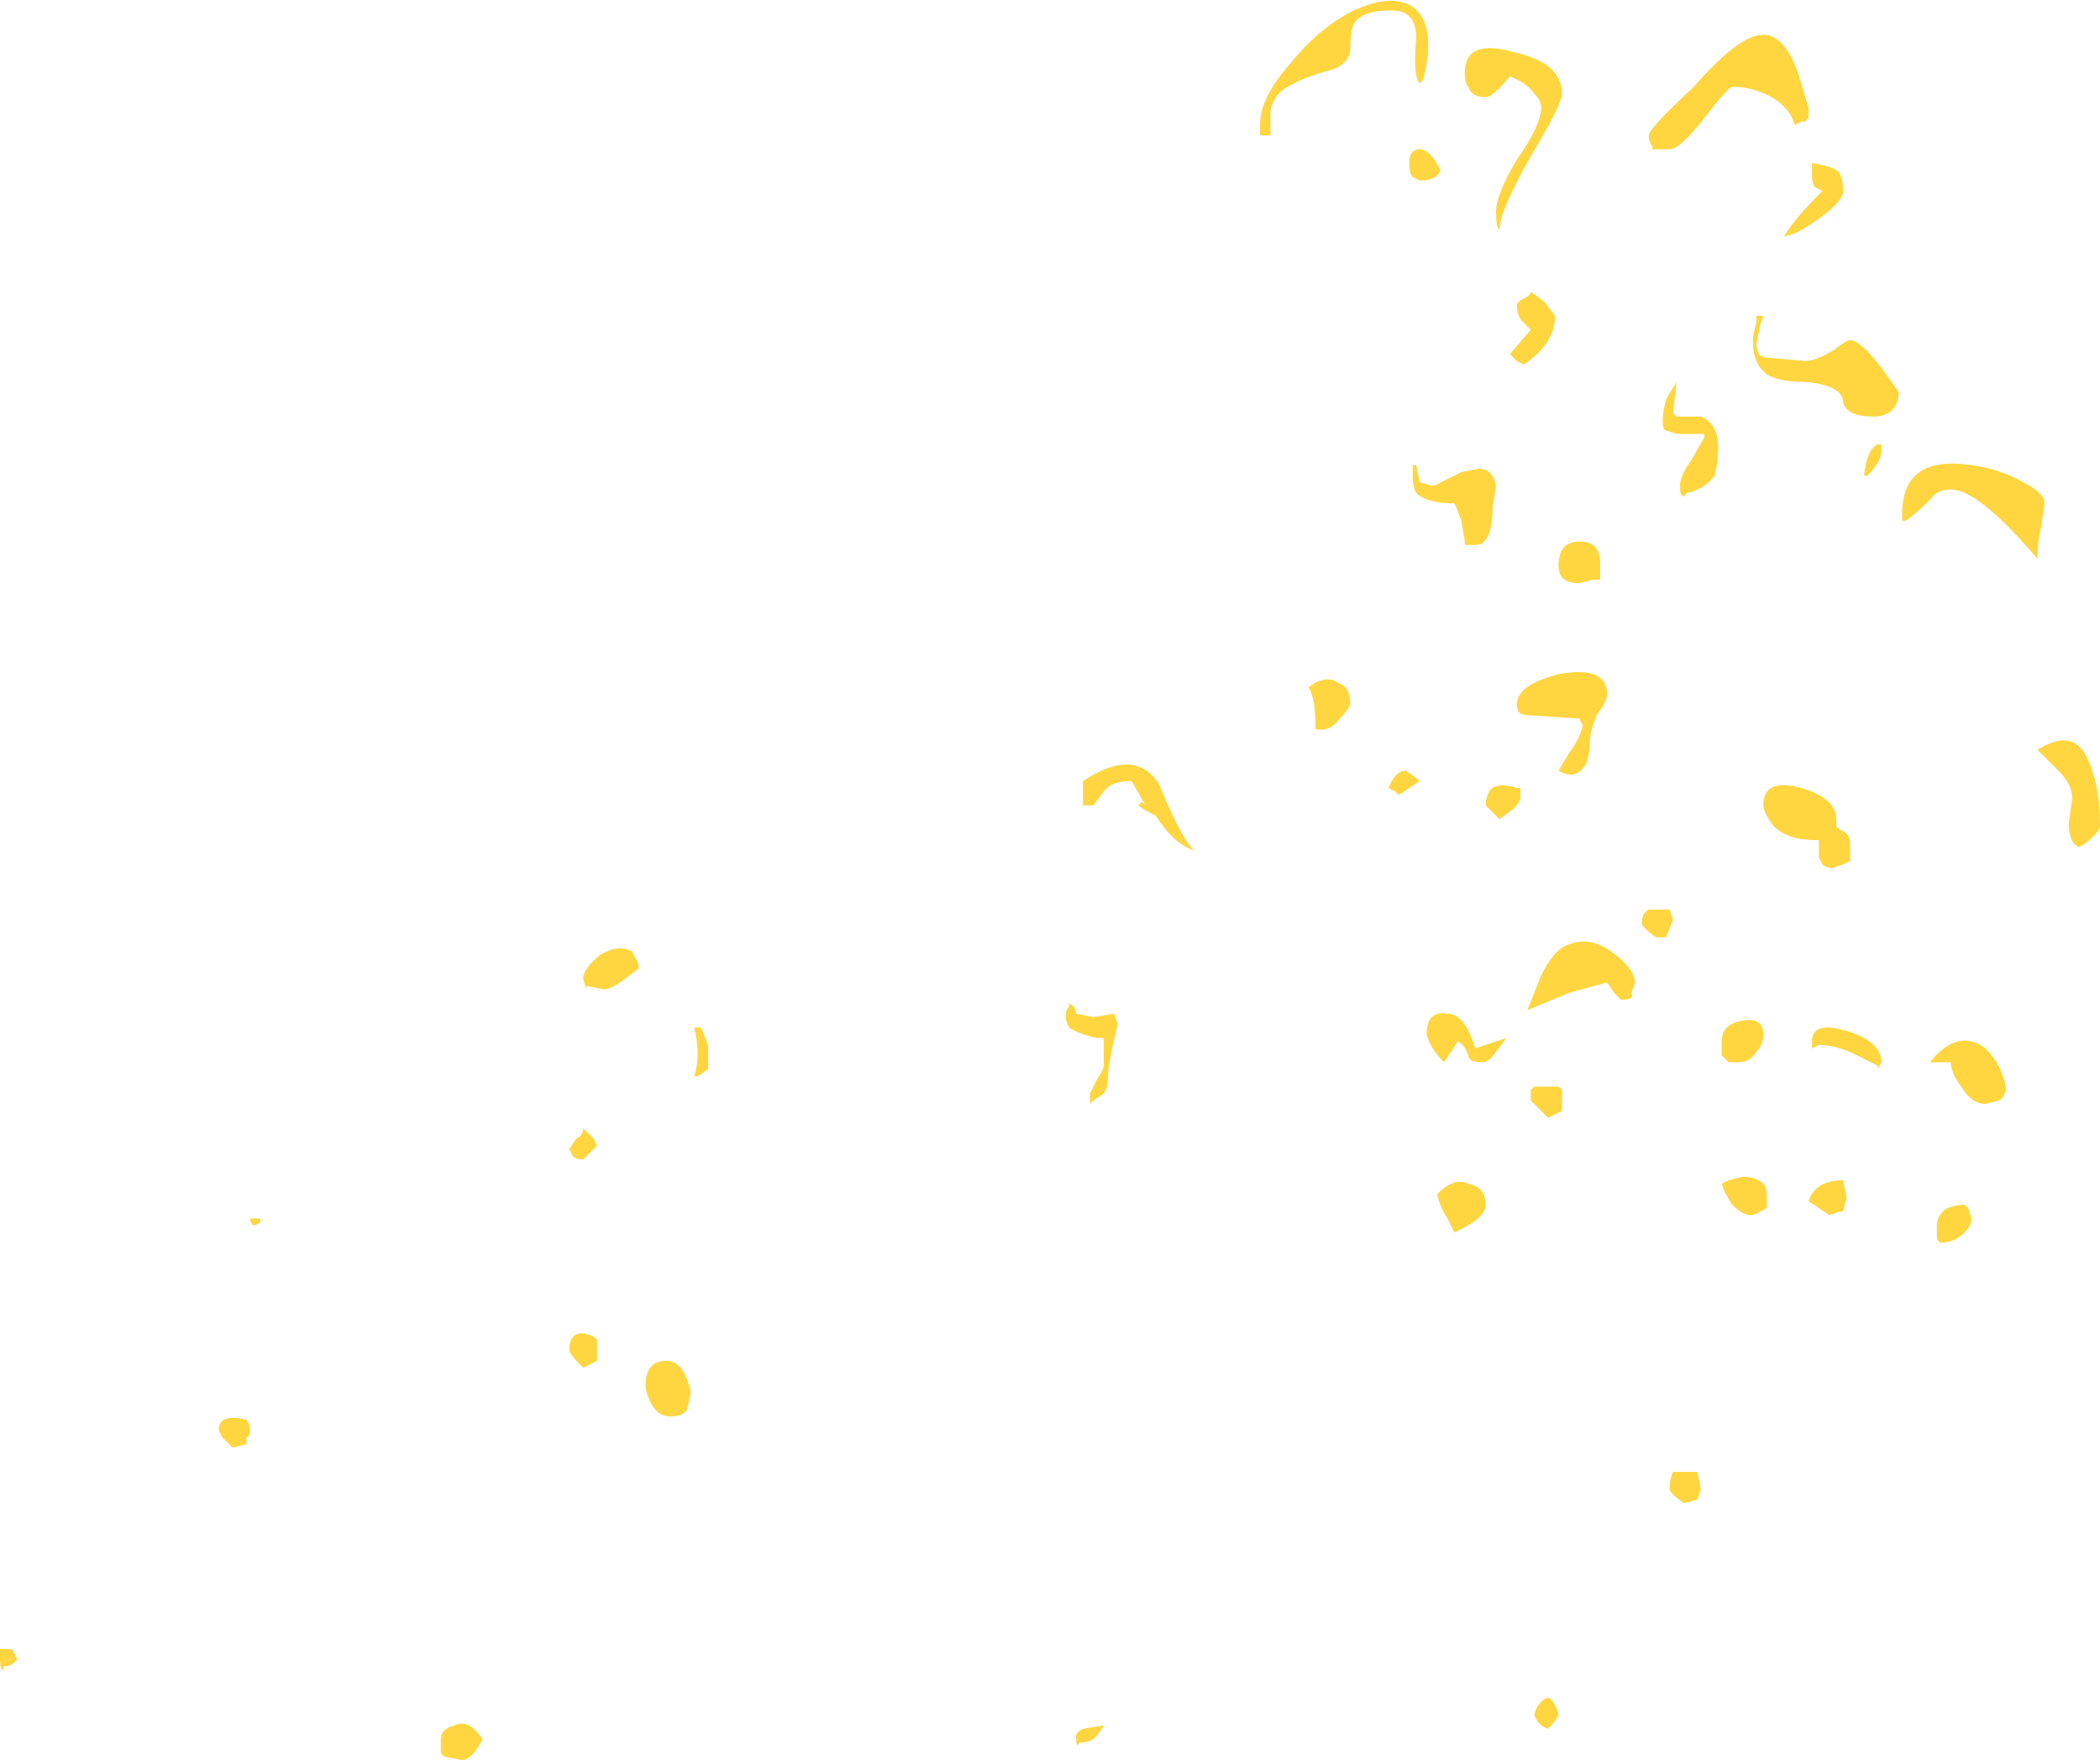 <?xml version="1.0" encoding="UTF-8" standalone="no"?>
<svg xmlns:ffdec="https://www.free-decompiler.com/flash" xmlns:xlink="http://www.w3.org/1999/xlink" ffdec:objectType="shape" height="25.35px" width="30.25px" xmlns="http://www.w3.org/2000/svg">
  <g transform="matrix(1.0, 0.0, 0.0, 1.0, 10.85, 25.0)">
    <path d="M13.55 -23.75 Q14.2 -24.5 14.55 -24.5 14.85 -24.5 15.05 -23.95 L15.2 -23.45 15.2 -23.3 15.15 -23.25 15.1 -23.25 15.0 -23.2 Q14.95 -23.4 14.75 -23.55 14.45 -23.75 14.1 -23.75 14.05 -23.75 13.7 -23.3 13.35 -22.85 13.2 -22.85 L12.95 -22.85 12.95 -22.9 Q12.9 -22.95 12.9 -23.05 12.9 -23.15 13.55 -23.75 M15.35 -21.85 Q15.0 -21.6 14.85 -21.6 15.0 -21.85 15.4 -22.25 L15.3 -22.3 Q15.25 -22.35 15.25 -22.5 15.25 -22.7 15.25 -22.65 15.6 -22.6 15.65 -22.5 15.7 -22.4 15.7 -22.25 15.7 -22.1 15.35 -21.85 M14.55 -20.45 L14.5 -20.3 14.45 -20.05 Q14.45 -19.85 14.6 -19.85 L15.15 -19.8 Q15.3 -19.8 15.55 -19.95 15.75 -20.1 15.8 -20.1 16.0 -20.1 16.5 -19.35 16.5 -19.15 16.35 -19.05 16.25 -19.0 16.15 -19.0 15.75 -19.0 15.7 -19.2 15.7 -19.45 15.15 -19.5 14.7 -19.5 14.55 -19.65 14.4 -19.8 14.4 -20.1 14.4 -20.2 14.45 -20.35 L14.45 -20.45 14.55 -20.45 M16.95 -17.8 Q16.75 -17.6 16.6 -17.5 L16.55 -17.5 16.55 -17.6 Q16.55 -18.45 17.55 -18.3 17.95 -18.25 18.3 -18.05 18.6 -17.9 18.6 -17.75 L18.55 -17.4 Q18.5 -17.2 18.5 -17.0 L18.5 -16.95 Q17.65 -17.95 17.25 -17.95 17.05 -17.95 16.95 -17.8 M16.25 -18.6 L16.25 -18.5 Q16.25 -18.35 16.05 -18.15 L16.0 -18.15 Q16.05 -18.55 16.2 -18.6 L16.25 -18.6 M13.65 -19.0 Q13.9 -18.9 13.9 -18.55 13.9 -18.35 13.85 -18.15 13.7 -17.95 13.45 -17.9 L13.4 -17.85 Q13.35 -17.85 13.35 -18.0 13.35 -18.15 13.5 -18.35 L13.7 -18.7 13.7 -18.75 13.3 -18.75 13.15 -18.8 Q13.1 -18.8 13.1 -18.95 13.1 -19.05 13.15 -19.25 L13.3 -19.5 13.25 -19.05 13.3 -19.0 13.65 -19.0 M11.9 -17.2 Q12.2 -17.2 12.2 -16.9 L12.2 -16.75 Q12.2 -16.7 12.2 -16.65 L12.1 -16.65 11.9 -16.6 Q11.6 -16.6 11.6 -16.85 11.6 -17.2 11.9 -17.2 M12.15 -14.7 Q12.05 -14.45 12.05 -14.3 12.05 -14.15 12.0 -14.0 11.85 -13.75 11.6 -13.9 L11.75 -14.15 Q11.9 -14.35 11.95 -14.55 L11.9 -14.65 11.15 -14.7 Q11.0 -14.7 11.0 -14.85 11.0 -15.15 11.65 -15.3 12.3 -15.4 12.3 -15.0 12.3 -14.9 12.15 -14.7 M8.35 -24.0 Q7.95 -23.9 7.7 -23.75 7.5 -23.65 7.45 -23.4 L7.45 -23.05 7.3 -23.05 7.3 -23.2 Q7.3 -23.6 7.75 -24.1 8.15 -24.6 8.65 -24.85 9.2 -25.1 9.5 -24.9 9.85 -24.65 9.65 -23.85 L9.6 -23.8 Q9.5 -23.9 9.55 -24.45 9.55 -24.85 9.2 -24.85 8.75 -24.85 8.65 -24.65 8.6 -24.55 8.6 -24.3 8.6 -24.1 8.35 -24.0 M11.25 -23.65 Q11.15 -23.8 10.9 -23.9 10.65 -23.6 10.55 -23.6 10.35 -23.6 10.3 -23.75 10.25 -23.8 10.25 -23.95 10.25 -24.45 10.95 -24.25 11.65 -24.1 11.65 -23.65 11.65 -23.5 11.2 -22.75 10.75 -21.95 10.75 -21.7 10.7 -21.7 10.7 -21.95 10.7 -22.2 11.0 -22.7 11.35 -23.2 11.35 -23.45 11.35 -23.55 11.25 -23.65 M9.6 -22.4 L9.5 -22.45 Q9.45 -22.5 9.45 -22.65 9.45 -22.85 9.6 -22.85 9.75 -22.85 9.9 -22.55 9.85 -22.4 9.6 -22.4 M11.1 -20.7 Q11.2 -20.75 11.2 -20.8 L11.4 -20.65 11.55 -20.45 Q11.55 -20.05 11.1 -19.75 L11.0 -19.8 10.9 -19.9 11.2 -20.25 11.05 -20.4 Q11.0 -20.5 11.0 -20.6 11.0 -20.65 11.1 -20.7 M9.5 -18.3 L9.55 -18.3 9.6 -18.05 9.8 -18.0 Q10.0 -18.1 10.2 -18.2 L10.45 -18.25 Q10.65 -18.25 10.7 -18.0 L10.65 -17.7 Q10.65 -17.15 10.4 -17.15 L10.25 -17.15 10.25 -17.2 10.2 -17.5 Q10.15 -17.65 10.1 -17.75 9.7 -17.75 9.55 -17.9 9.5 -18.0 9.5 -18.1 L9.5 -18.3 M8.6 -14.85 Q8.55 -14.75 8.45 -14.65 8.3 -14.45 8.1 -14.5 8.1 -14.95 8.0 -15.1 8.25 -15.3 8.45 -15.15 8.6 -15.1 8.6 -14.85 M11.05 -13.65 L11.05 -13.5 Q11.05 -13.45 10.95 -13.35 L10.75 -13.2 10.55 -13.4 Q10.55 -13.5 10.6 -13.6 10.7 -13.75 11.0 -13.65 L11.05 -13.65 M9.6 -13.75 L9.3 -13.55 9.25 -13.6 9.15 -13.65 Q9.25 -13.9 9.4 -13.9 9.55 -13.8 9.6 -13.75 M6.35 -12.75 Q6.05 -12.85 5.8 -13.25 5.6 -13.35 5.55 -13.4 L5.6 -13.45 5.65 -13.4 5.45 -13.75 Q5.15 -13.75 5.05 -13.6 L4.9 -13.4 4.75 -13.4 4.75 -13.75 Q5.5 -14.25 5.85 -13.7 6.15 -12.95 6.35 -12.75 M11.2 -9.3 L11.25 -9.35 11.6 -9.35 11.65 -9.3 11.65 -9.0 11.45 -8.9 11.2 -9.15 11.2 -9.3 M10.3 -9.8 Q10.25 -9.95 10.15 -10.0 L9.95 -9.7 Q9.75 -9.9 9.7 -10.1 9.7 -10.45 10.0 -10.4 10.25 -10.4 10.4 -9.9 L10.85 -10.05 10.7 -9.85 Q10.6 -9.7 10.5 -9.7 10.3 -9.7 10.3 -9.8 M10.0 -7.45 Q9.9 -7.6 9.85 -7.8 10.1 -8.05 10.3 -7.95 10.55 -7.9 10.55 -7.65 10.55 -7.45 10.1 -7.25 L10.0 -7.45 M11.35 -10.95 Q11.5 -11.25 11.65 -11.35 12.0 -11.55 12.35 -11.3 12.7 -11.05 12.7 -10.85 L12.65 -10.7 Q12.7 -10.6 12.5 -10.6 L12.4 -10.7 12.3 -10.85 11.75 -10.7 11.15 -10.45 11.35 -10.95 M5.25 -10.25 Q5.1 -9.65 5.1 -9.35 L5.05 -9.25 4.9 -9.15 4.85 -9.1 4.85 -9.25 4.95 -9.45 Q5.05 -9.6 5.05 -9.65 L5.05 -10.05 4.95 -10.05 Q4.7 -10.1 4.55 -10.2 4.5 -10.3 4.5 -10.35 4.5 -10.45 4.55 -10.5 L4.55 -10.55 Q4.65 -10.5 4.65 -10.4 L4.9 -10.35 5.2 -10.4 5.25 -10.25 M5.05 -0.15 Q5.0 -0.05 4.9 0.05 4.8 0.1 4.7 0.1 4.65 0.2 4.65 0.0 4.65 -0.05 4.75 -0.1 L5.05 -0.15 M11.25 -0.3 Q11.3 -0.5 11.45 -0.55 11.55 -0.5 11.6 -0.3 11.55 -0.2 11.45 -0.1 11.3 -0.15 11.25 -0.3 M19.1 -12.8 Q18.95 -12.85 18.95 -13.15 L19.0 -13.5 Q19.0 -13.7 18.8 -13.9 L18.5 -14.2 Q19.05 -14.55 19.25 -14.0 19.4 -13.65 19.4 -13.1 19.4 -13.05 19.3 -12.95 19.2 -12.85 19.1 -12.8 M17.55 -7.45 Q17.55 -7.35 17.45 -7.25 17.3 -7.1 17.1 -7.1 L17.05 -7.15 Q17.05 -7.25 17.05 -7.35 17.05 -7.5 17.2 -7.6 17.35 -7.65 17.45 -7.65 L17.5 -7.6 17.55 -7.45 M18.0 -9.2 L17.95 -9.15 17.75 -9.1 Q17.55 -9.1 17.4 -9.35 17.25 -9.55 17.25 -9.7 17.2 -9.7 17.0 -9.7 L16.95 -9.7 Q17.35 -10.2 17.75 -9.9 18.0 -9.65 18.05 -9.3 L18.0 -9.2 M15.1 -13.65 Q15.6 -13.5 15.6 -13.2 L15.6 -13.1 15.65 -13.05 Q15.8 -13.0 15.8 -12.85 L15.8 -12.6 15.7 -12.55 15.55 -12.5 Q15.45 -12.5 15.4 -12.55 L15.35 -12.65 15.35 -12.9 15.3 -12.9 Q14.9 -12.9 14.7 -13.1 14.55 -13.3 14.55 -13.4 14.55 -13.8 15.1 -13.65 M12.9 -11.9 L13.2 -11.9 13.25 -11.75 13.15 -11.5 13.0 -11.5 Q12.8 -11.65 12.8 -11.7 12.8 -11.85 12.9 -11.9 M14.25 -10.3 Q14.55 -10.35 14.55 -10.1 14.55 -9.95 14.45 -9.85 14.35 -9.7 14.2 -9.7 L14.05 -9.7 13.95 -9.8 13.95 -10.0 Q13.95 -10.25 14.25 -10.3 M14.25 -8.05 Q14.45 -8.05 14.55 -7.95 14.6 -7.9 14.6 -7.75 L14.6 -7.6 14.5 -7.55 Q14.45 -7.5 14.35 -7.5 14.25 -7.5 14.1 -7.65 14.0 -7.8 13.95 -7.95 L14.05 -8.0 14.25 -8.05 M16.2 -9.6 L16.2 -9.65 15.9 -9.8 Q15.6 -9.95 15.35 -9.95 L15.25 -9.9 15.25 -10.0 Q15.25 -10.3 15.75 -10.15 16.25 -10.0 16.25 -9.7 L16.2 -9.6 M15.7 -7.55 L15.65 -7.55 15.5 -7.5 15.2 -7.7 Q15.3 -8.0 15.7 -8.0 L15.75 -7.75 15.7 -7.55 M13.65 -3.55 L13.6 -3.4 13.4 -3.35 Q13.2 -3.5 13.2 -3.55 13.2 -3.7 13.25 -3.8 L13.6 -3.8 13.65 -3.55 M-2.2 -11.25 Q-1.95 -11.4 -1.75 -11.3 L-1.7 -11.2 Q-1.65 -11.15 -1.65 -11.05 L-1.85 -10.9 Q-2.05 -10.75 -2.15 -10.75 L-2.4 -10.8 -2.4 -10.75 -2.45 -10.9 Q-2.45 -11.05 -2.2 -11.25 M-0.65 -9.6 L-0.8 -9.5 -0.85 -9.5 Q-0.75 -9.8 -0.85 -10.2 L-0.75 -10.2 -0.65 -9.95 -0.65 -9.6 M-2.3 -8.6 L-2.25 -8.5 -2.45 -8.3 Q-2.55 -8.3 -2.6 -8.35 L-2.65 -8.45 -2.55 -8.6 Q-2.45 -8.65 -2.45 -8.75 L-2.3 -8.6 M-7.1 -7.4 Q-7.15 -7.35 -7.2 -7.35 -7.25 -7.4 -7.25 -7.45 L-7.1 -7.45 -7.1 -7.4 M-7.3 -4.2 L-7.5 -4.15 -7.65 -4.3 -7.7 -4.4 Q-7.7 -4.65 -7.3 -4.55 -7.25 -4.5 -7.25 -4.4 -7.25 -4.3 -7.3 -4.3 L-7.3 -4.2 M-10.6 -1.1 L-10.65 -1.05 Q-10.7 -1.0 -10.8 -1.0 L-10.8 -0.95 Q-10.85 -0.95 -10.85 -1.1 L-10.85 -1.25 -10.75 -1.25 Q-10.65 -1.25 -10.65 -1.2 L-10.6 -1.1 M-2.25 -5.7 L-2.25 -5.4 -2.45 -5.3 Q-2.65 -5.5 -2.65 -5.55 -2.65 -5.9 -2.3 -5.75 L-2.25 -5.7 M-1.55 -5.05 Q-1.55 -5.4 -1.25 -5.4 -1.0 -5.4 -0.9 -4.95 L-0.95 -4.7 -1.0 -4.65 Q-1.05 -4.6 -1.2 -4.6 -1.4 -4.6 -1.5 -4.85 -1.55 -4.95 -1.55 -5.05 M-4.2 0.35 L-4.45 0.3 -4.5 0.25 -4.5 0.05 Q-4.5 -0.1 -4.3 -0.15 -4.1 -0.25 -3.9 0.05 -4.05 0.35 -4.2 0.35" fill="#ffc900" fill-opacity="0.753" fill-rule="evenodd" stroke="none"/>
  </g>
</svg>

